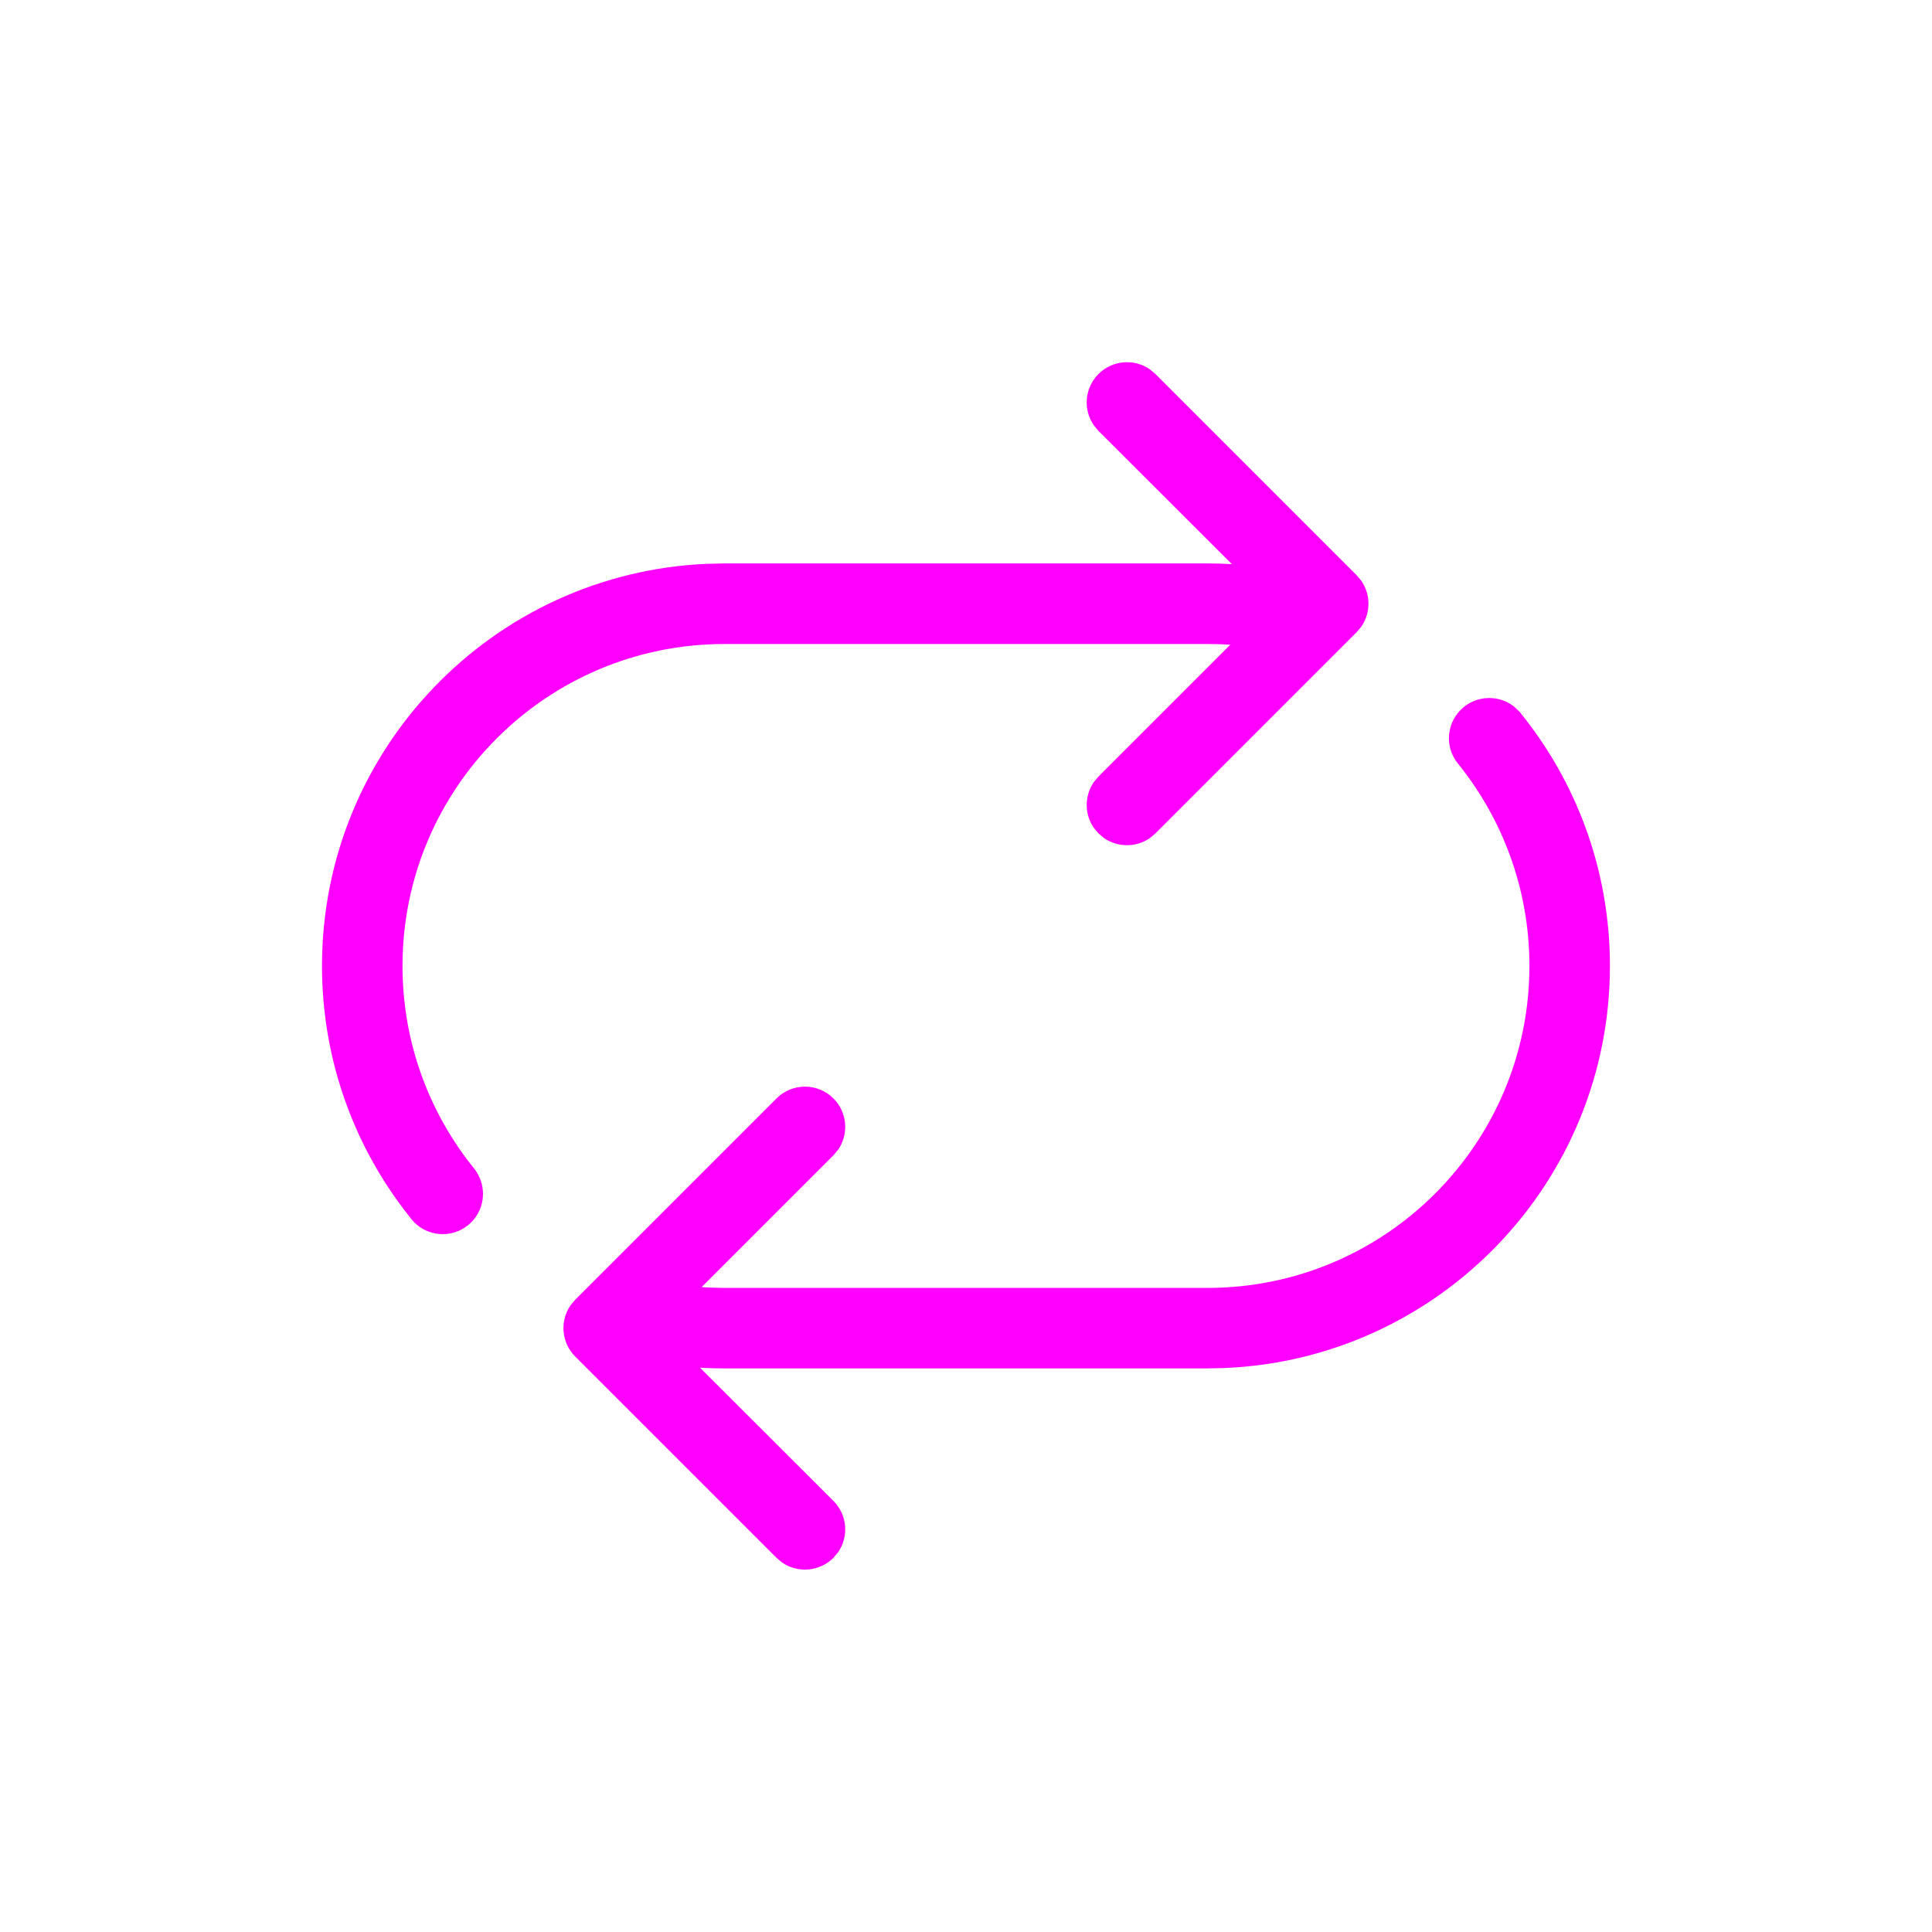 <?xml version="1.0" encoding="UTF-8"?>
<svg id="svg4" width="24" height="24" fill="none" version="1.1" viewBox="0 0 24 24" xmlns="http://www.w3.org/2000/svg">
 <path id="path2" d="m18.5 8.671c0.116 0 0.223 0.04 0.308 0.106l0.067 0.063 0.016 0.02c0.693 0.858 1.108 1.95 1.108 3.139 0 2.689-2.122 4.882-4.783 4.995l-0.217 0.005h-6c-0.102 0-0.203-3e-3 -0.303-9e-3l1.657 1.655c0.174 0.174 0.193 0.443 0.058 0.638l-0.058 0.069c-0.174 0.173-0.443 0.193-0.638 0.058l-0.069-0.058-2.5-2.5c-0.174-0.174-0.193-0.443-0.058-0.638l0.058-0.069 2.5-2.5c0.195-0.195 0.512-0.195 0.707 0 0.174 0.174 0.193 0.443 0.058 0.638l-0.058 0.069-1.637 1.637 0.141 0.007 0.142 0.003h6c2.209 0 4-1.791 4-4 0-0.953-0.334-1.829-0.89-2.516-0.068-0.085-0.11-0.194-0.11-0.312 0-0.276 0.224-0.5 0.5-0.5zm-4.854-4.025c0.174-0.174 0.443-0.193 0.638-0.058l0.069 0.058 2.5 2.5 0.058 0.069c0.118 0.171 0.118 0.398 0 0.569l-0.058 0.069-2.5 2.5-0.069 0.058c-0.171 0.118-0.398 0.118-0.569 0l-0.069-0.058-0.058-0.069c-0.118-0.171-0.118-0.398 0-0.569l0.058-0.069 1.637-1.637-0.141-0.007-0.142-0.002h-6c-2.209 0-4 1.791-4 4 0 0.956 0.336 1.834 0.895 2.522 0.064 0.084 0.105 0.192 0.105 0.309 0 0.276-0.224 0.5-0.5 0.5-0.167 0-0.315-0.082-0.406-0.208-0.684-0.856-1.094-1.942-1.094-3.124 0-2.689 2.122-4.882 4.783-4.995l0.217-0.005h6c0.102 0 0.203 0.003 0.303 0.009l-1.657-1.655-0.058-0.069c-0.135-0.195-0.116-0.464 0.058-0.638z" fill="#FF00FF"/>
</svg>
